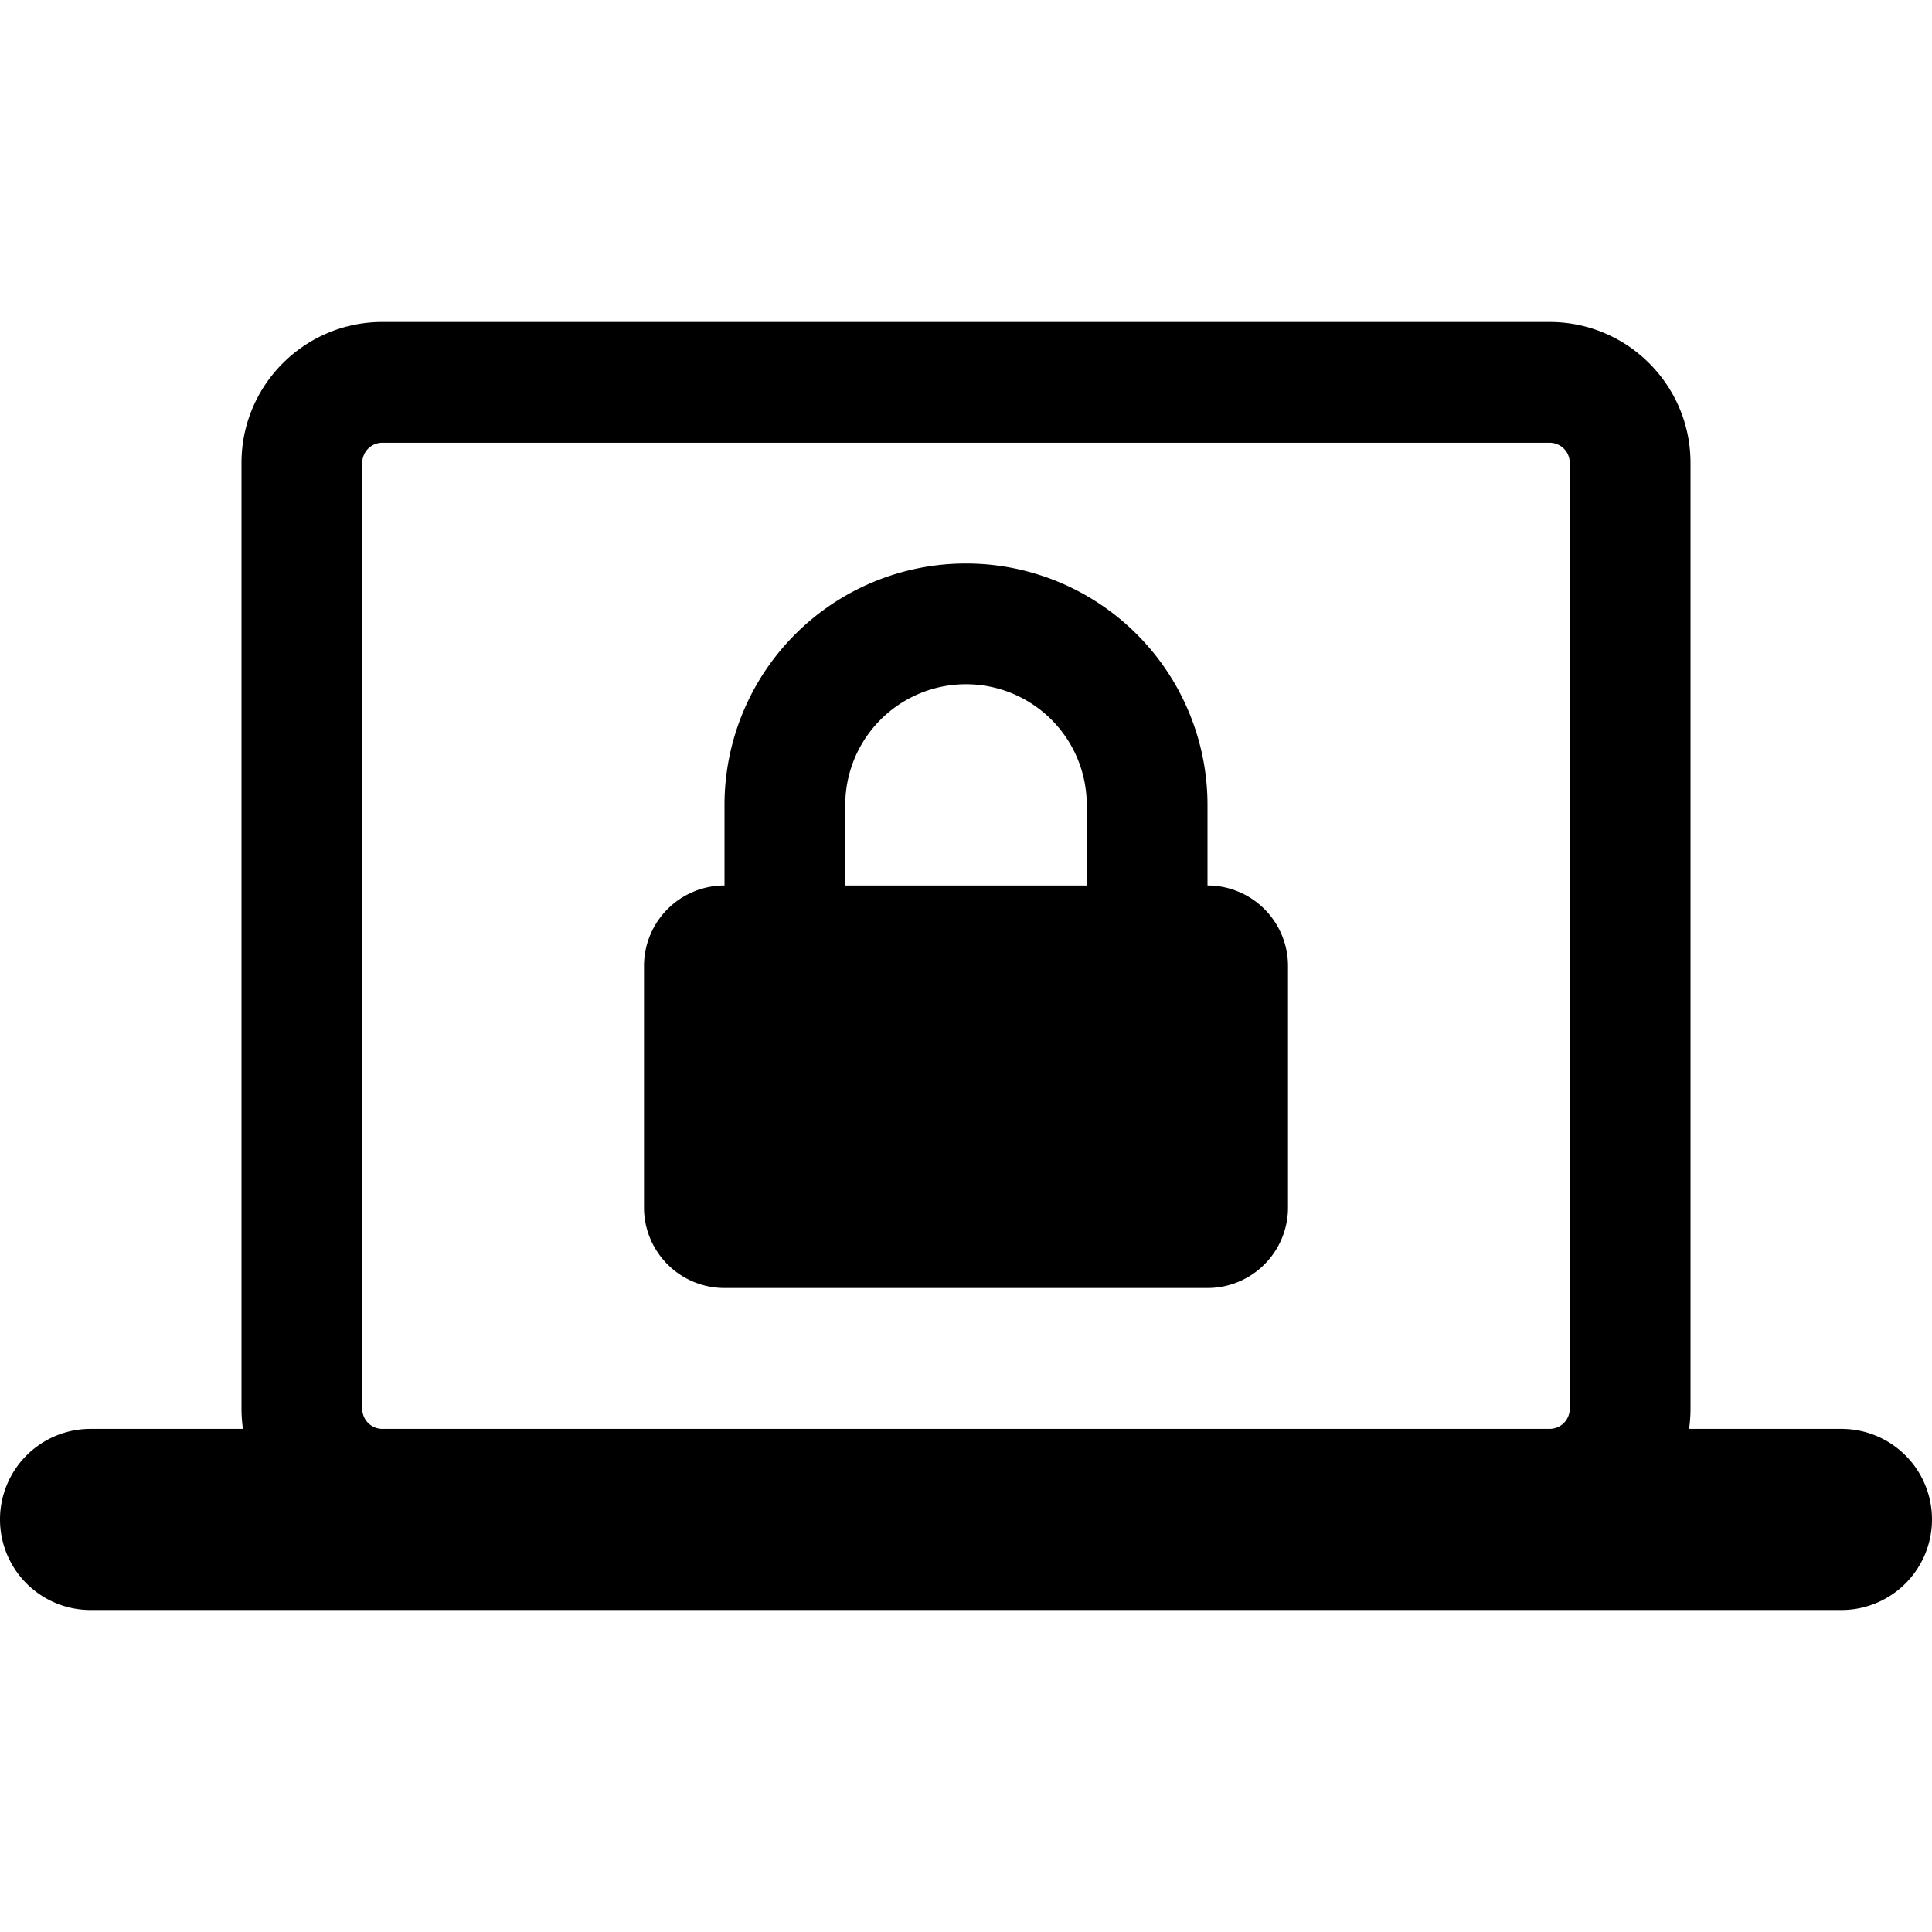 <svg xmlns="http://www.w3.org/2000/svg" width="24" height="24"><path fill-rule="evenodd" d="M9 11v-1a3 3 0 116 0v1a1 1 0 011 1v3a1 1 0 01-1 1H9a1 1 0 01-1-1v-3a1 1 0 011-1zm1.5-1a1.5 1.5 0 013 0v1h-3v-1z"/><path fill-rule="evenodd" d="M3 5.75C3 4.784 3.784 4 4.75 4h14.5c.966 0 1.75.784 1.75 1.75V17.5c0 .085-.006.168-.018.25h1.893a1.125 1.125 0 010 2.25H1.125a1.125 1.125 0 010-2.25h1.893A1.765 1.765 0 013 17.5V5.75zM19.5 17.5a.25.25 0 01-.25.25H4.75a.25.25 0 01-.25-.25V5.75a.25.25 0 01.25-.25h14.5a.25.25 0 01.25.25V17.5z"/></svg>